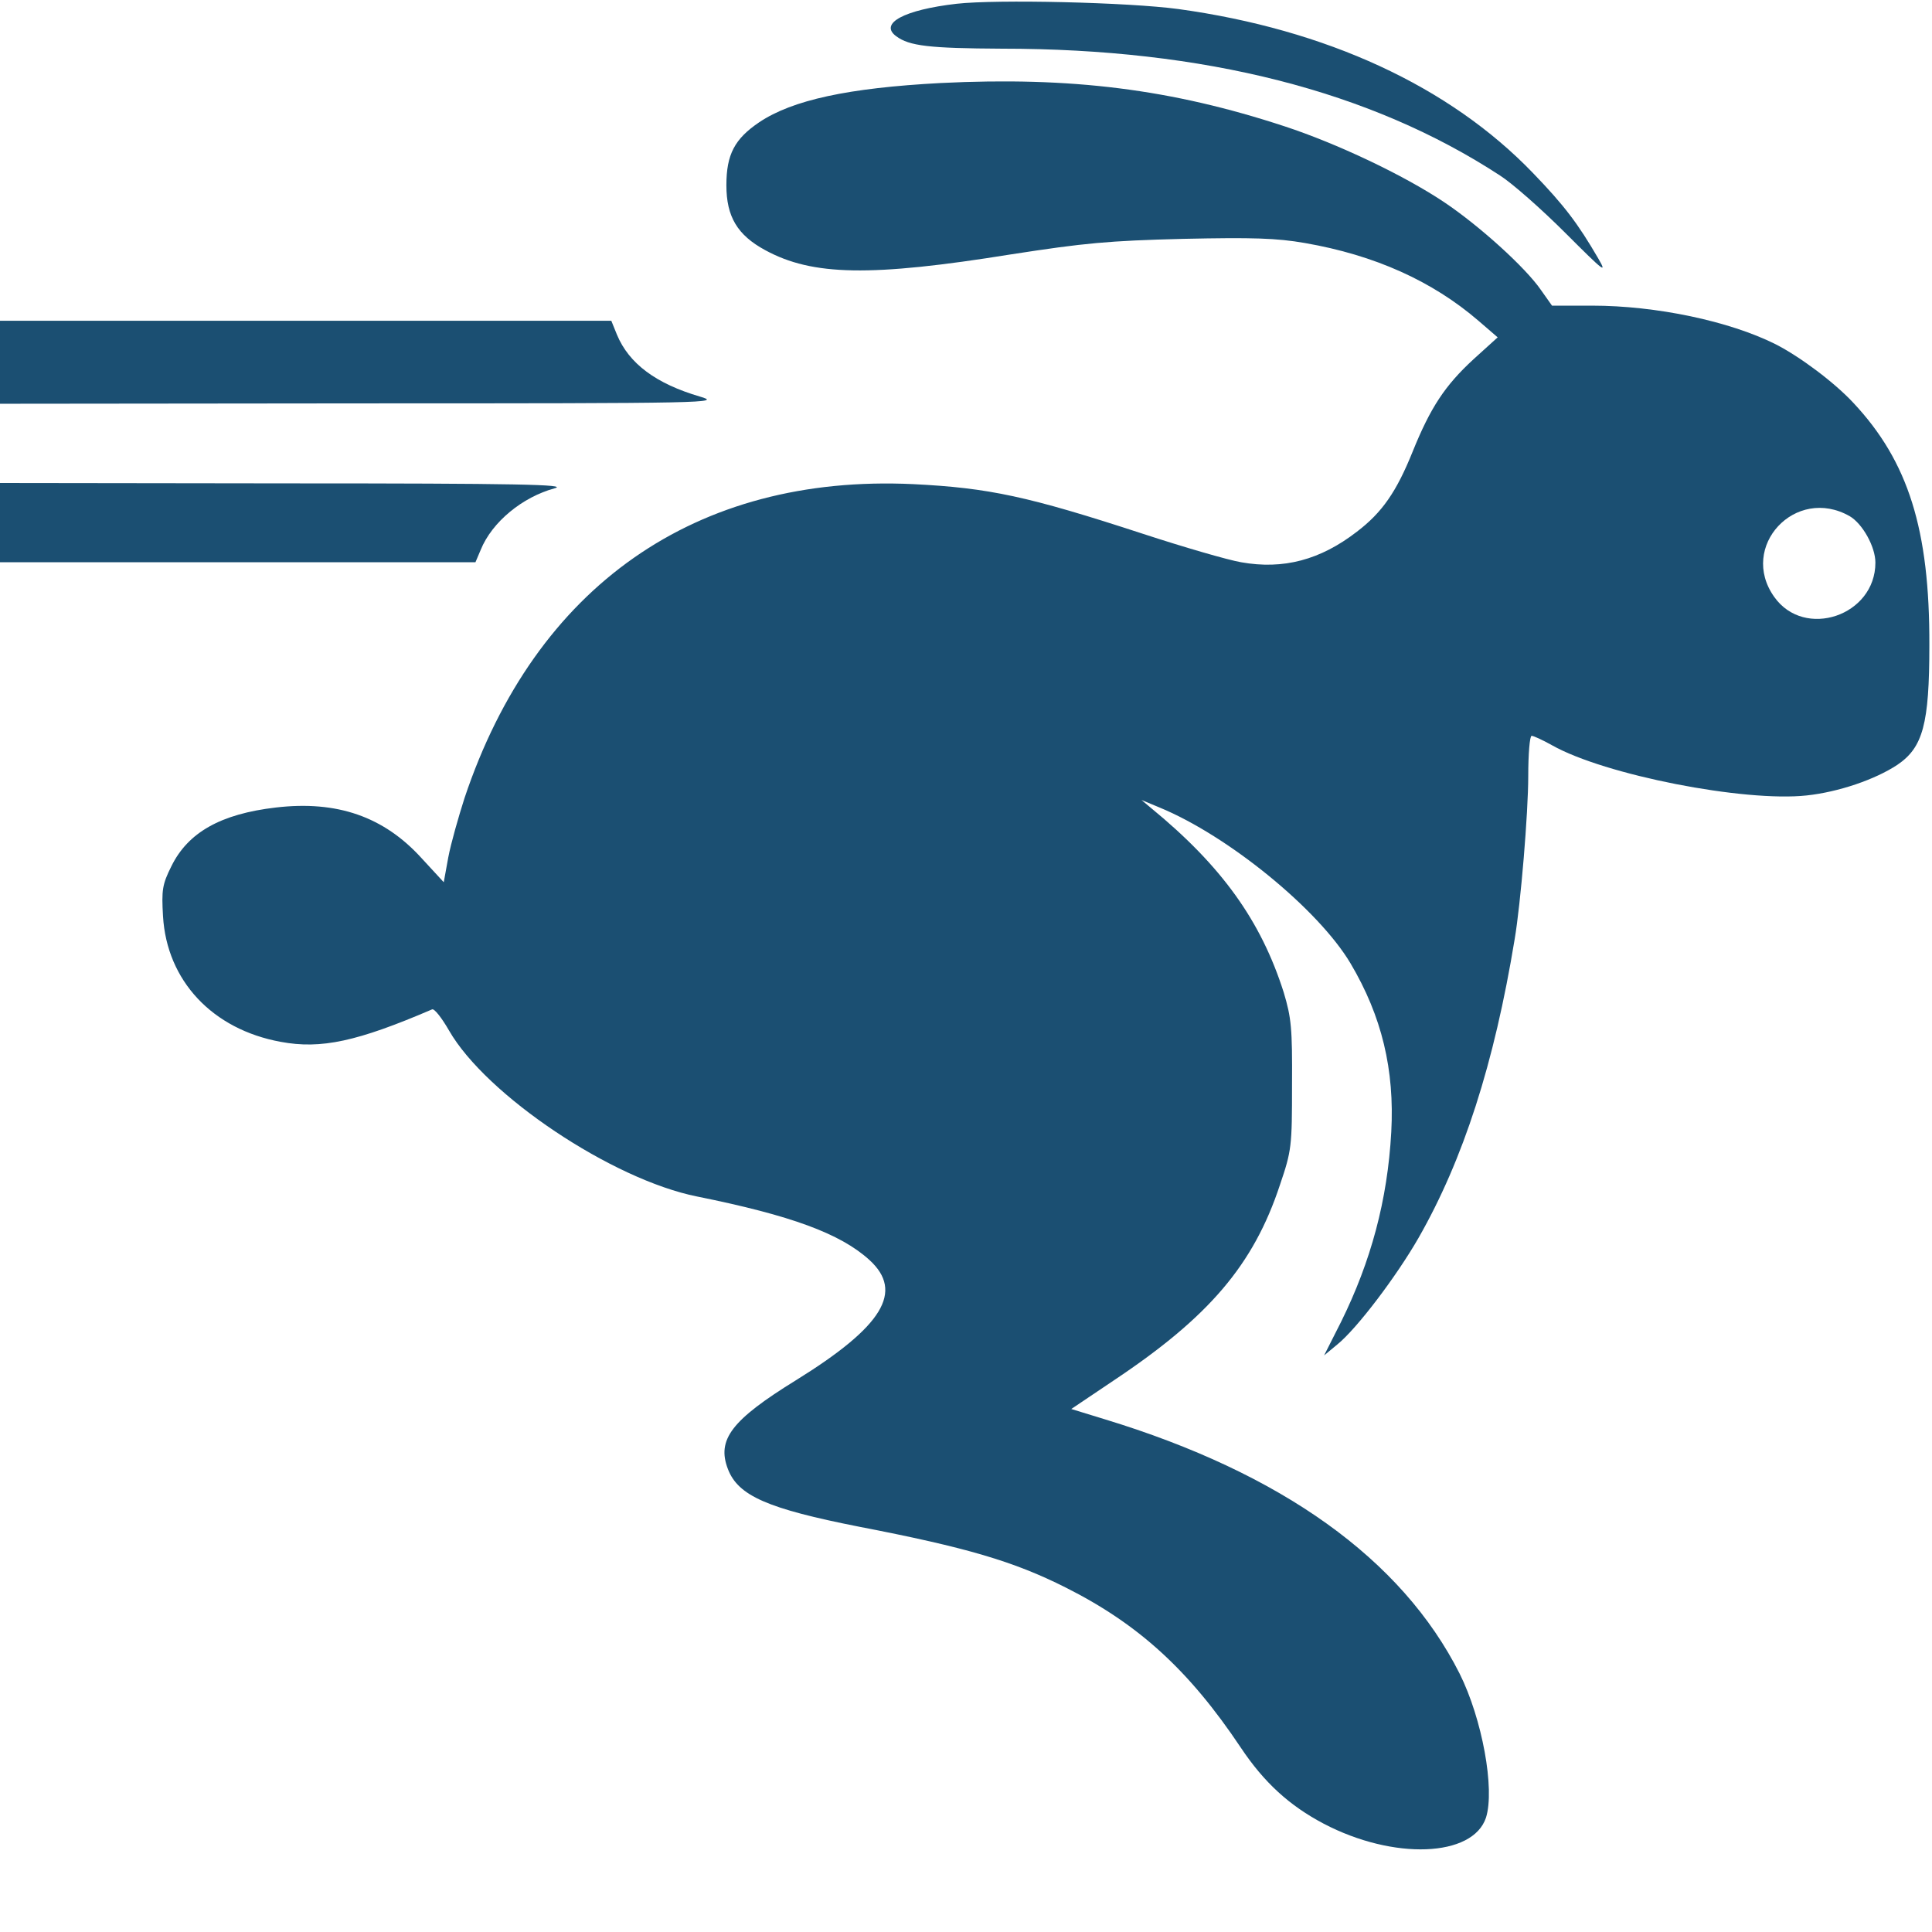 <?xml version="1.0" standalone="no"?>
<!DOCTYPE svg PUBLIC "-//W3C//DTD SVG 20010904//EN"
 "http://www.w3.org/TR/2001/REC-SVG-20010904/DTD/svg10.dtd">
<svg version="1.0" xmlns="http://www.w3.org/2000/svg"
 width="512pt" height="512pt" viewBox="0 0 512 512"
 preserveAspectRatio="xMidYMid meet">

<g transform="translate(0,512) scale(0.1,-0.1)"
fill="#1B4F72" stroke="none">
<path d="M2535 5110 c-139 -16 -206 -52 -160 -86 35 -26 88 -32 280 -33 537 0
977 -112 1320 -336 33 -21 111 -90 174 -153 103 -103 111 -109 86 -66 -53 91
-89 139 -172 225 -222 231 -549 381 -940 435 -134 18 -481 26 -588 14z"/>
<path d="M2493 4900 c-245 -13 -393 -45 -481 -104 -65 -44 -87 -85 -87 -167 0
-83 29 -132 103 -172 125 -68 279 -71 652 -11 194 30 257 36 455 41 186 4 248
2 323 -11 185 -32 338 -101 460 -206 l51 -44 -64 -58 c-76 -70 -114 -128 -161
-244 -43 -107 -81 -162 -148 -213 -97 -75 -195 -101 -307 -81 -35 6 -152 40
-259 75 -306 100 -409 122 -610 132 -576 27 -1001 -270 -1189 -832 -16 -50
-36 -120 -43 -157 l-12 -66 -59 64 c-100 110 -224 153 -386 134 -146 -17 -233
-66 -277 -156 -24 -48 -26 -63 -22 -132 10 -171 131 -300 312 -333 107 -20
203 1 401 86 6 3 26 -23 45 -56 98 -171 432 -395 658 -440 248 -50 379 -98
456 -168 92 -84 36 -176 -195 -319 -170 -105 -210 -157 -180 -235 27 -71 105
-105 348 -153 285 -55 410 -92 547 -161 193 -97 327 -219 464 -424 62 -93 129
-154 220 -202 185 -97 395 -89 430 16 24 76 -10 262 -70 382 -153 303 -471
531 -941 674 l-88 27 113 76 c252 168 370 306 440 518 31 91 32 102 32 265 1
151 -2 178 -22 245 -60 189 -164 335 -352 489 l-25 21 48 -20 c182 -75 421
-270 506 -413 83 -140 117 -282 108 -447 -10 -181 -54 -343 -133 -503 l-45
-89 35 29 c52 42 157 181 215 282 119 208 201 463 255 792 16 94 36 335 36
432 0 59 4 107 9 107 5 0 29 -11 54 -25 140 -79 510 -151 675 -133 84 9 181
42 240 81 68 46 85 108 85 317 1 307 -56 487 -201 642 -50 54 -142 123 -207
156 -122 61 -316 102 -486 102 l-106 0 -29 41 c-41 60 -165 172 -258 234 -108
72 -284 155 -421 200 -301 99 -567 132 -912 115z m2409 -1148 c34 -20 68 -81
68 -123 0 -141 -188 -204 -268 -91 -95 133 56 296 200 214z"/>
<path d="M0 4160 l0 -110 958 1 c928 0 955 1 897 18 -116 34 -188 87 -220 164
l-15 37 -810 0 -810 0 0 -110z"/>
<path d="M0 3735 l0 -105 630 0 630 0 14 33 c30 74 111 140 196 163 37 10 -95
13 -712 13 l-758 1 0 -105z"/>
</g>
</svg>
